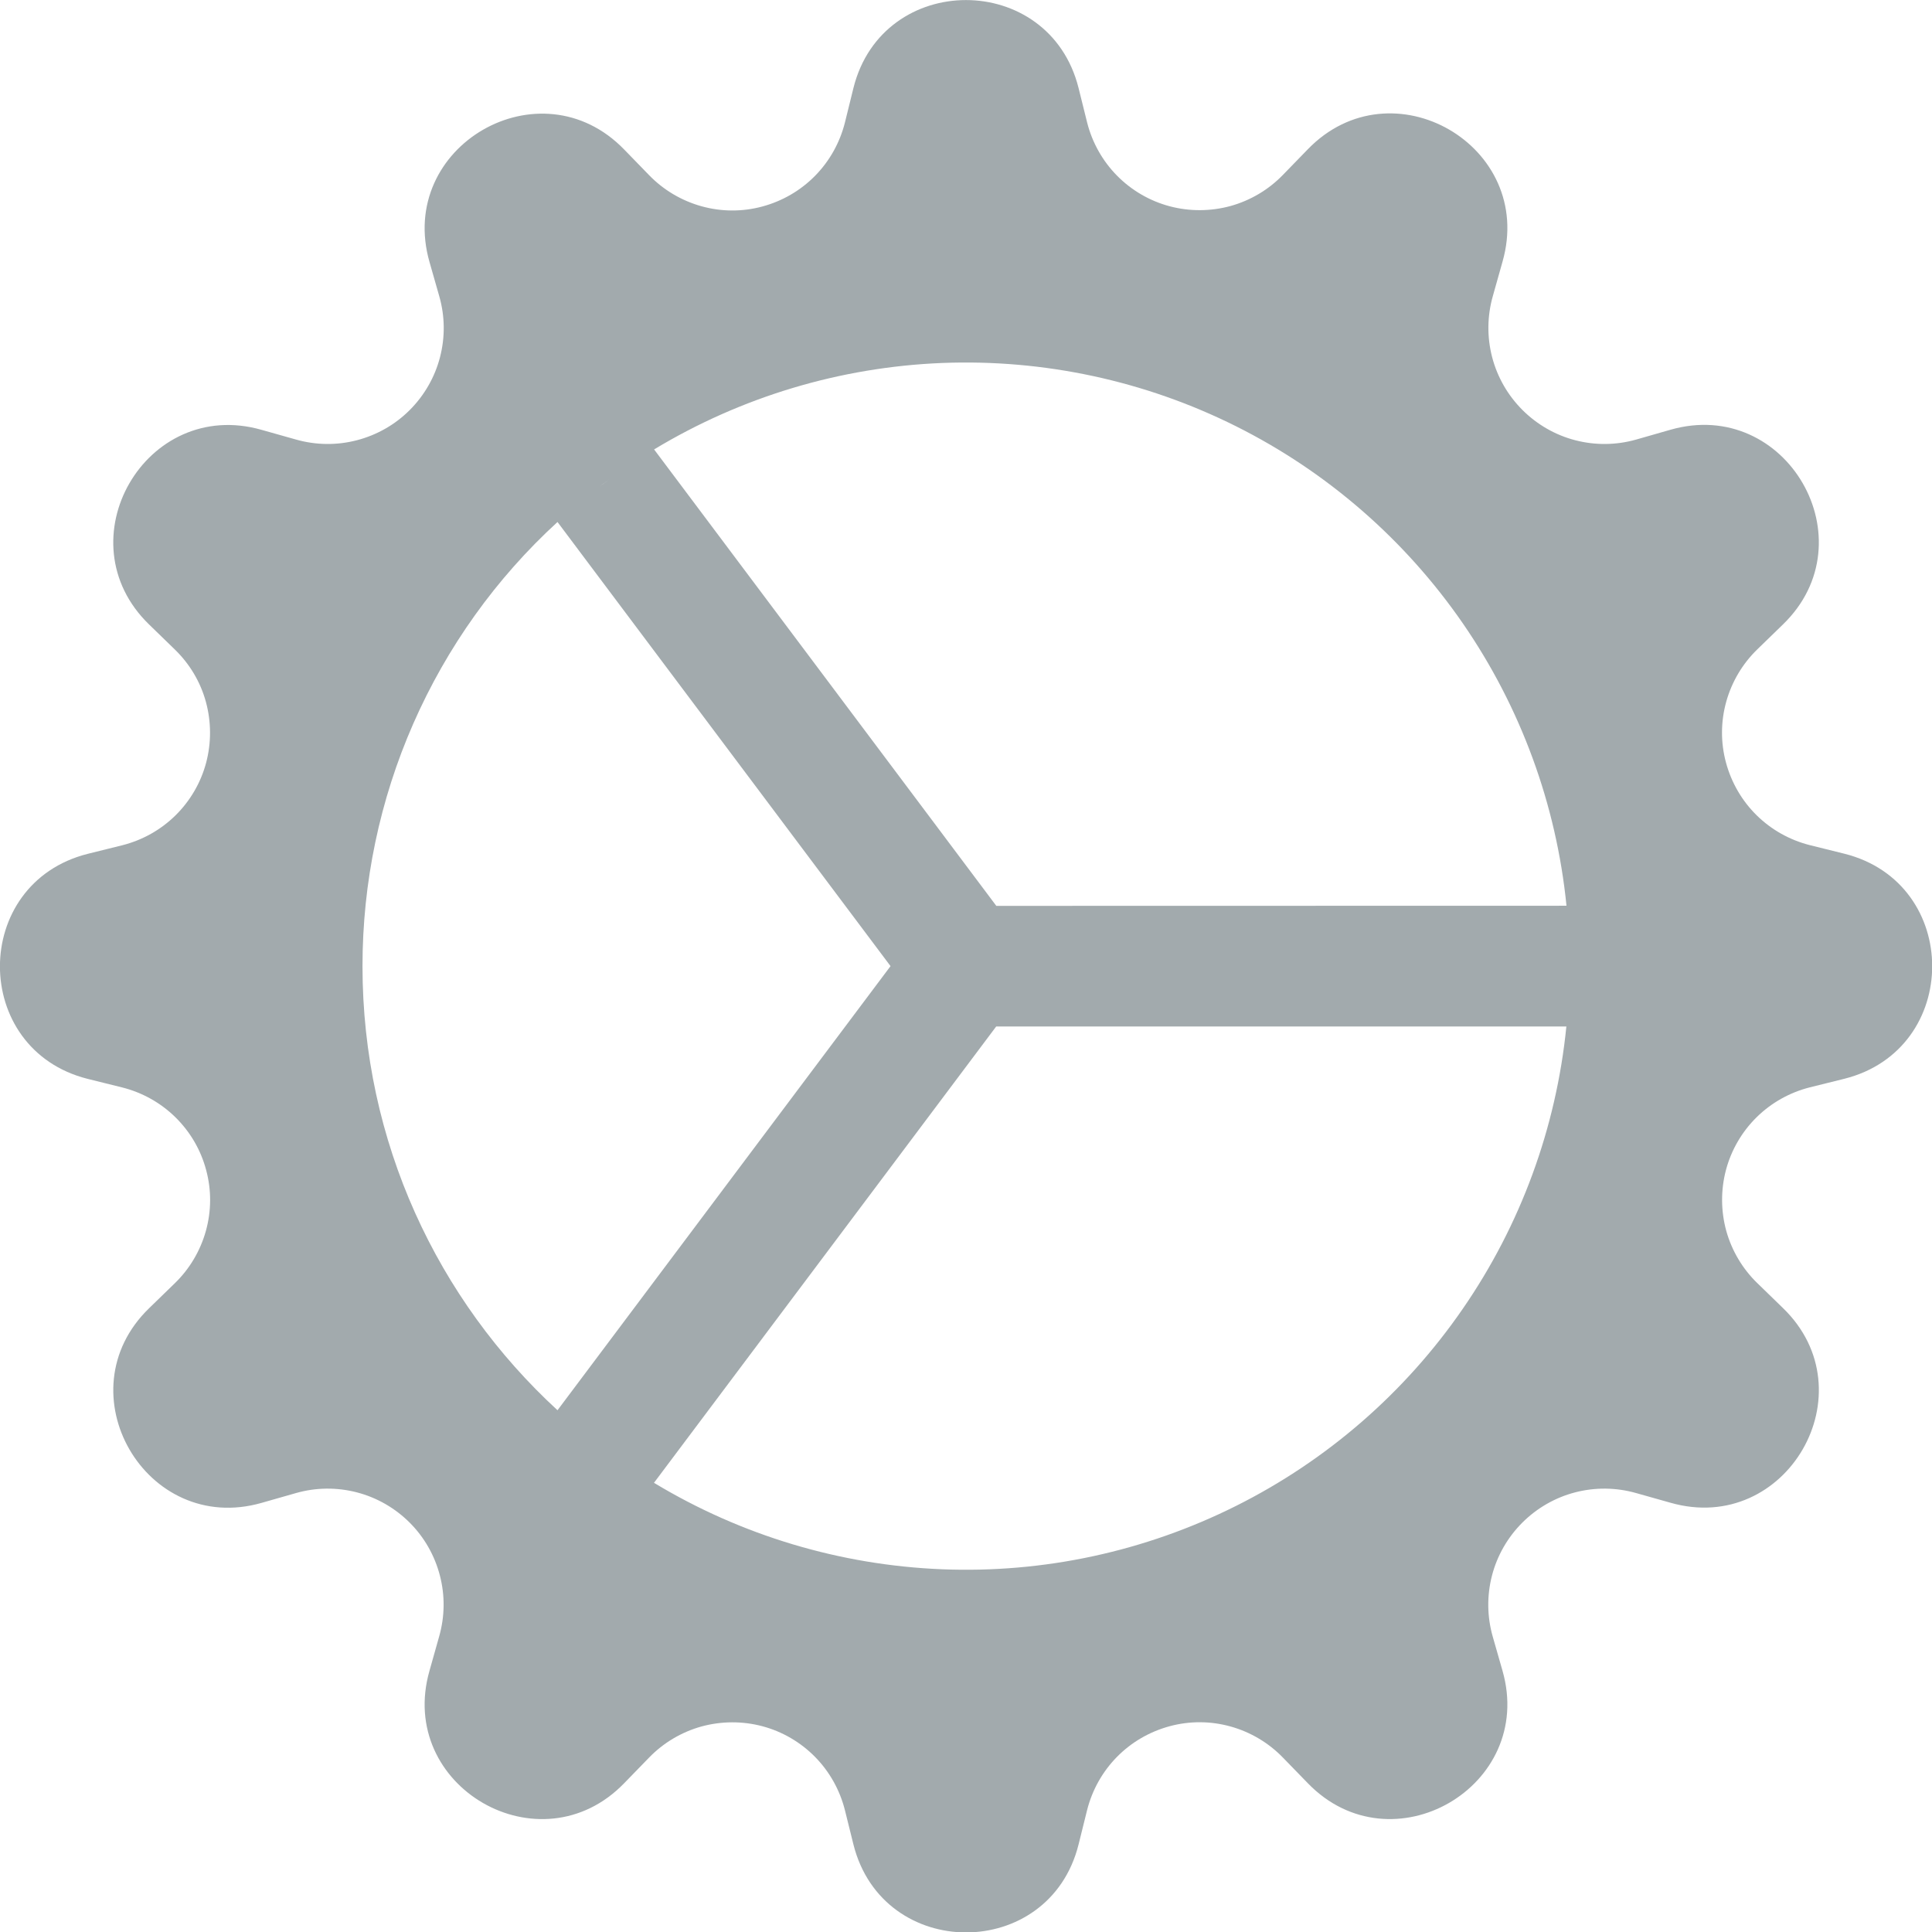 <svg fill="none" height="16" viewBox="0 0 16 16" width="16" xmlns="http://www.w3.org/2000/svg" xmlns:xlink="http://www.w3.org/1999/xlink"><clipPath id="a"><path d="m0 0h16v16h-16z"/></clipPath><g clip-path="url(#a)"><path d="m7.068.728c.243-.97 1.62-.97 1.864 0l.071.286c.042.166.127.318.247.44.12.122.271.21.436.254s.34.043.505-.002c.165-.046.315-.135.434-.258l.205-.211c.695-.719 1.888-.03 1.613.931l-.08.284c-.047.165-.049.339-.006.505.043.166.13.317.251.438.121.121.272.208.438.251s.34.041.505-.006l.283-.081c.96-.275 1.65.918.931 1.613l-.211.205c-.123.119-.212.269-.258.434-.046.165-.047.339-.002.505s.132.316.254.436c.122.12.274.205.44.247l.286.071c.97.243.97 1.62 0 1.864l-.286.071c-.166.042-.318.127-.44.247-.122.12-.21.271-.254.436s-.043.34.002.505c.046.165.135.315.258.434l.211.205c.719.695.03 1.888-.931 1.613l-.284-.08c-.165-.047-.339-.049-.505-.006-.166.043-.317.13-.438.251s-.208.272-.251.438c-.043.166-.041.34.006.505l.081.283c.275.96-.918 1.65-1.613.931l-.205-.211c-.119-.123-.269-.212-.434-.258-.165-.046-.339-.047-.505-.002s-.316.132-.436.254c-.12.122-.205.274-.247.44l-.071.286c-.243.97-1.62.97-1.864 0l-.071-.286c-.042-.166-.127-.318-.247-.44s-.271-.21-.436-.254-.34-.043-.505.002c-.165.046-.315.135-.434.258l-.205.211c-.695.719-1.888.03-1.613-.931l.08-.284c.047-.165.049-.339.006-.504-.043-.166-.129-.317-.25-.438-.121-.121-.272-.208-.438-.251-.166-.043-.34-.041-.504.006l-.284.081c-.96.275-1.65-.918-.931-1.613l.211-.205c.123-.119.212-.269.258-.434s.047-.339.002-.505c-.044-.166-.132-.316-.254-.436-.122-.12-.274-.205-.44-.247l-.286-.071c-.97-.243-.97-1.62 0-1.864l.286-.071c.166-.042.318-.127.44-.247.122-.12.21-.271.254-.436.044-.166.043-.34-.002-.505s-.135-.315-.258-.434l-.211-.205c-.719-.695-.03-1.888.931-1.613l.284.08c.165.047.339.049.504.006.166-.043.317-.129.438-.25.121-.121.208-.272.251-.438s.041-.34-.006-.504l-.081-.284c-.275-.96.918-1.65 1.613-.931l.205.211c.119.123.269.212.434.258s.339.047.505.002.316-.132.436-.254.205-.274.247-.44zm5.905 7.773h-4.723l-2.834 3.779c.722.436 1.542.682 2.385.716.843.034 1.68-.147 2.434-.524.754-.377 1.401-.939 1.879-1.633.479-.694.774-1.498.858-2.338zm0-1c-.084-.839-.379-1.643-.858-2.338-.479-.694-1.125-1.256-1.879-1.633-.754-.377-1.592-.557-2.434-.524-.843.034-1.663.28-2.385.716l2.834 3.78zm-7.925-3.533c-.03.021-.058.043-.087.065zm-.431.355c-.51.467-.916 1.036-1.194 1.669s-.421 1.317-.421 2.009c0 1.455.622 2.765 1.615 3.678l2.758-3.678z" fill="#a2aaad"/></g></svg>
